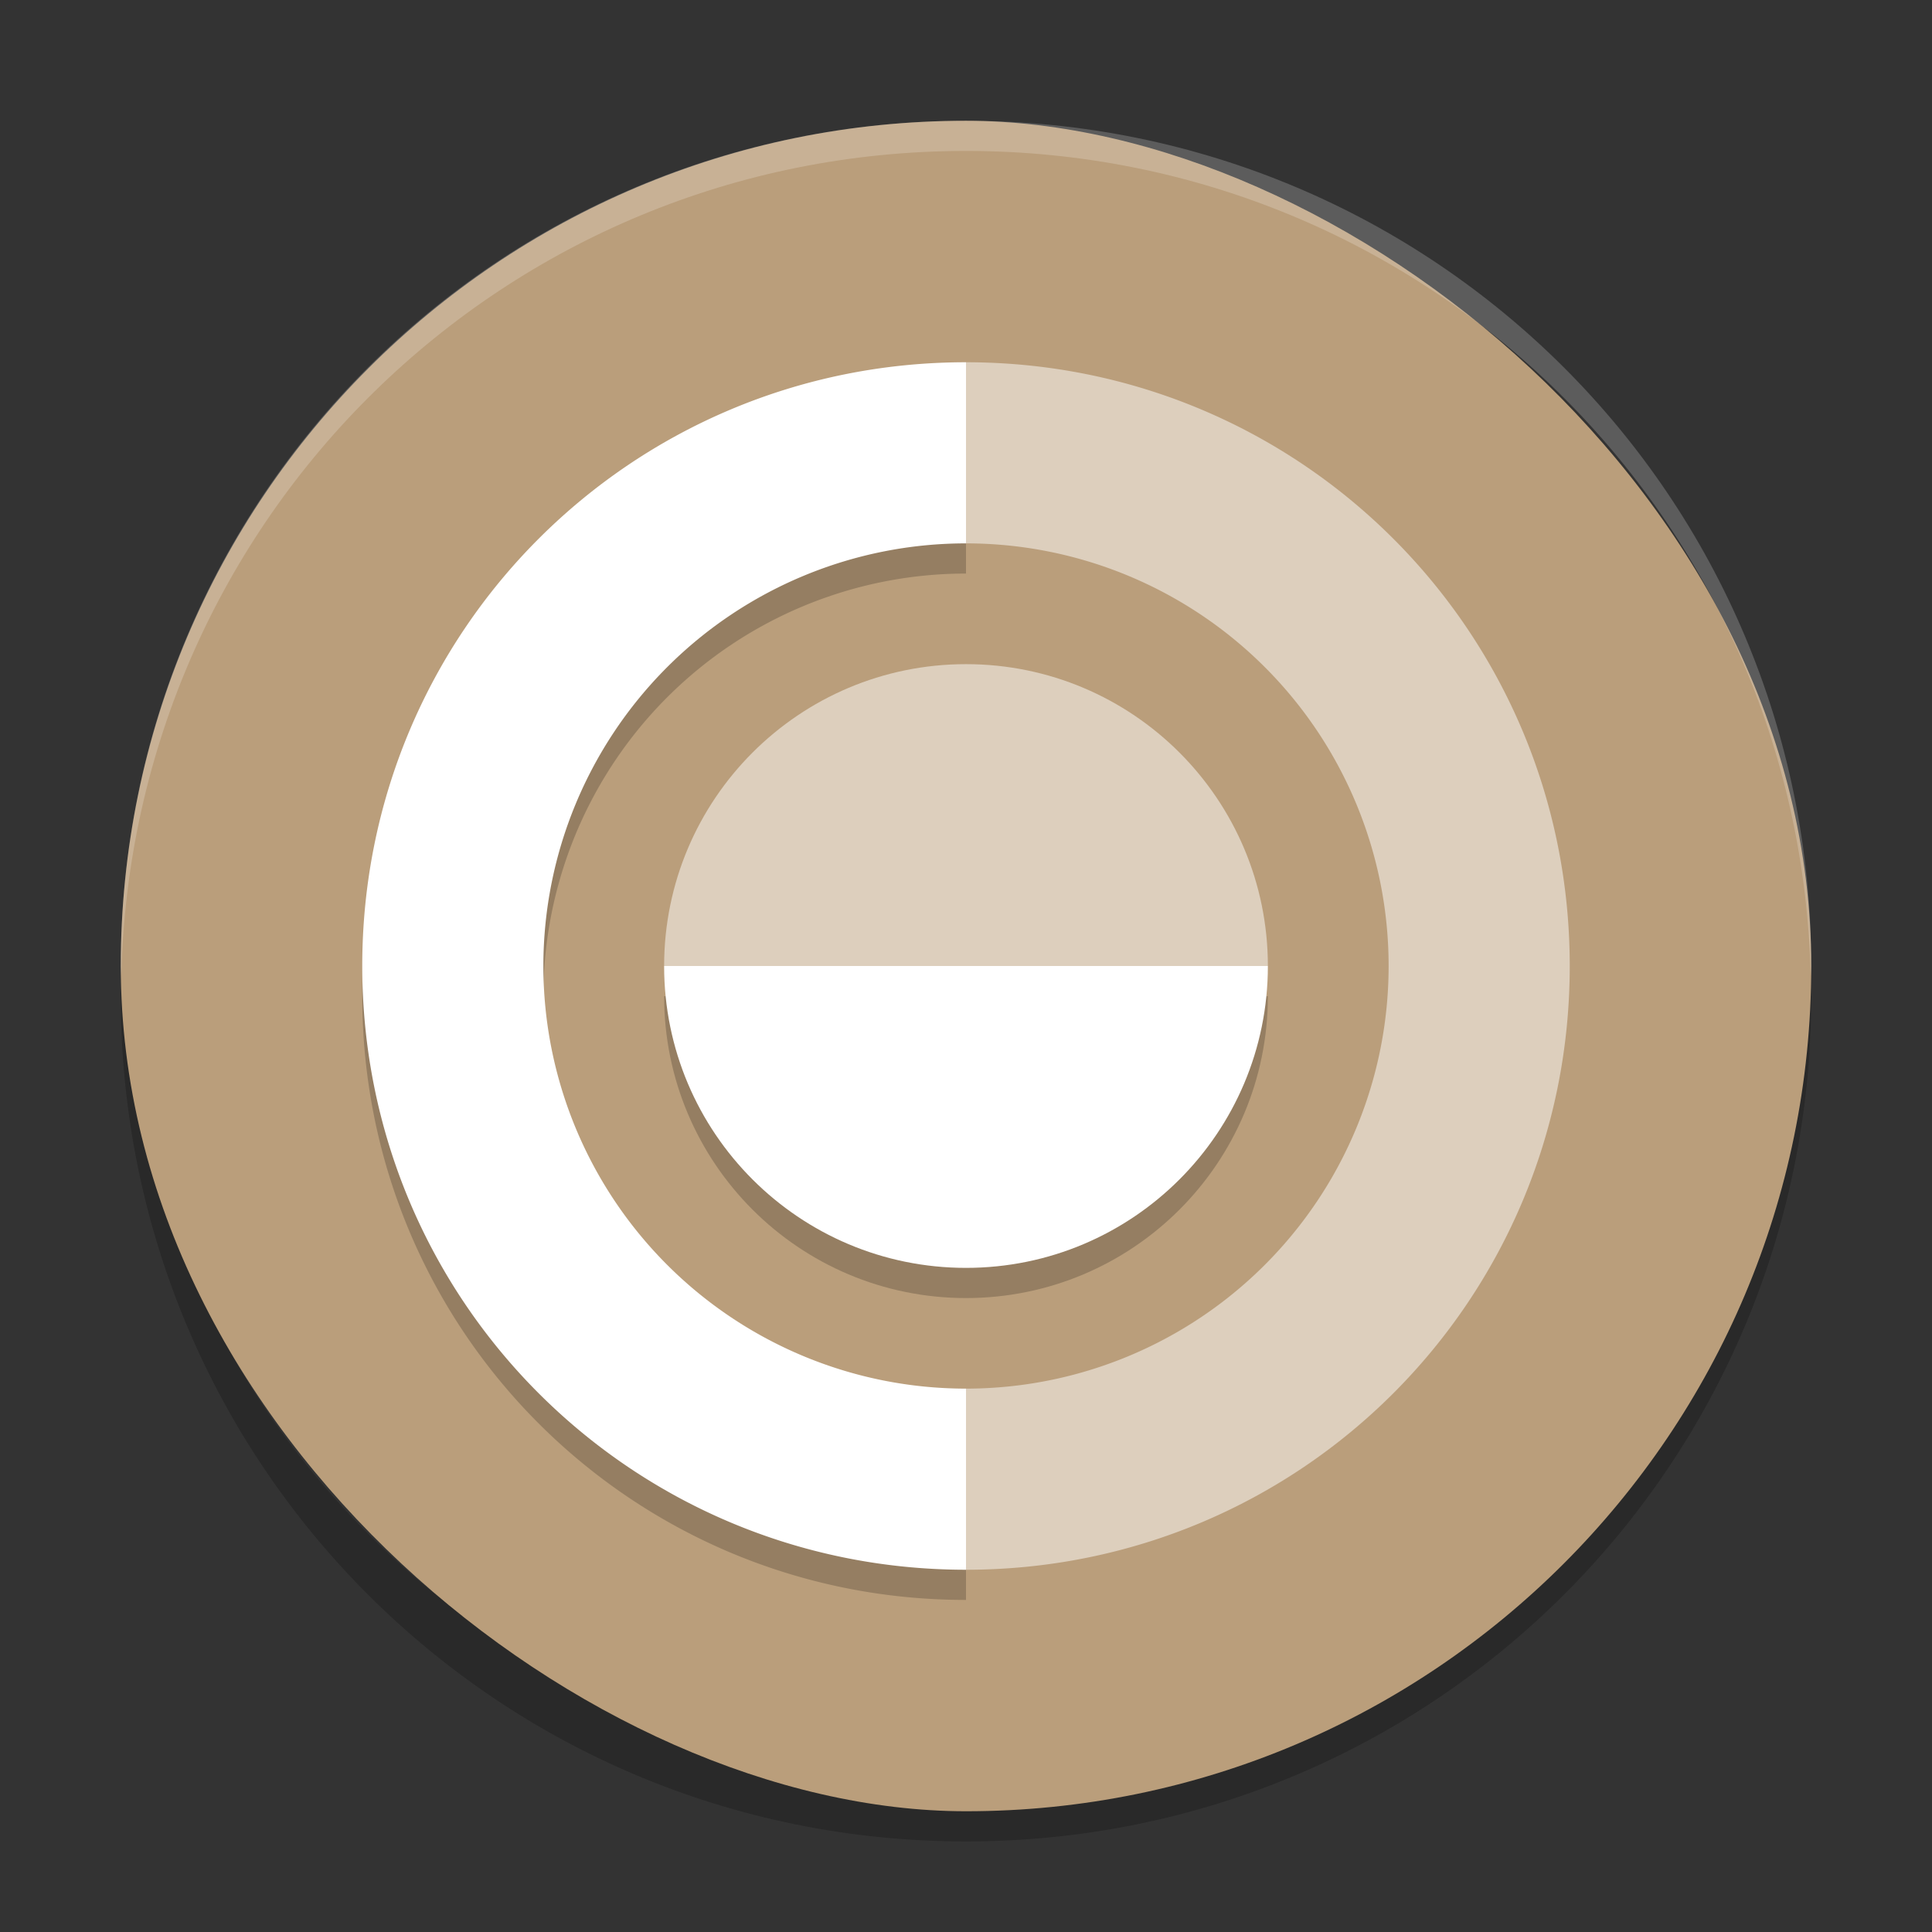 <svg width="64" height="64" version="1" xmlns="http://www.w3.org/2000/svg">
 <rect width="100%" height="100%" fill="#333333" stroke="none"/>
 <path d="m4.051 32c-0.012 0.334-0.051 0.662-0.051 1-3e-7 15.512 12.488 28 28 28s28-12.488 28-28c0-0.338-0.039-0.665-0.051-1-0.528 15.042-12.776 27-27.95 27-15.174 0-27.422-11.958-27.95-27z" style="opacity:.2"/>
 <rect transform="matrix(0,-1,-1,0,0,0)" x="-60" y="-60" width="55.999" height="55.999" rx="28" ry="28" style="fill:#ba9e7b"/>
 <path d="m32 22.001c-5.523 0-10 4.477-10 10h20c0-5.523-4.477-10-10-10z" style="fill:#ffffff;opacity:.5"/>
 <path d="m32 52c11.08 0 20-8.92 20-20 0-11.08-8.92-20-20-20v6a14 14 0 0 1 14 14 14 14 0 0 1 -14 14v6z" style="fill:#ffffff;opacity:.5"/>
 <path d="m32 53c-11.08 0-20-8.92-20-20 0-11.08 8.92-20 20-20v6a14 14 0 0 0 -14 14 14 14 0 0 0 14 14v6z" style="opacity:.2"/>
 <path d="m32 52c-11.08 0-20-8.92-20-20 0-11.08 8.92-20 20-20v6a14 14 0 0 0 -14 14 14 14 0 0 0 14 14v6z" style="fill:#ffffff"/>
 <path d="m32 43c-5.523 0-10-4.477-10-10h20c0 5.523-4.477 10-10 10z" style="opacity:.2"/>
 <path d="m32 42c-5.523 0-10-4.477-10-10h20c0 5.523-4.477 10-10 10z" style="fill:#ffffff"/>
 <path d="M 32 4 C 16.488 4 4 16.488 4 32 C 4 32.114 4.011 32.224 4.018 32.336 C 4.369 17.134 16.711 5 32 5 C 47.289 5 59.631 17.134 59.982 32.336 C 59.989 32.224 60 32.114 60 32 C 60 16.488 47.512 4 32 4 z" style="fill:#ffffff;opacity:.2"/>
</svg>
